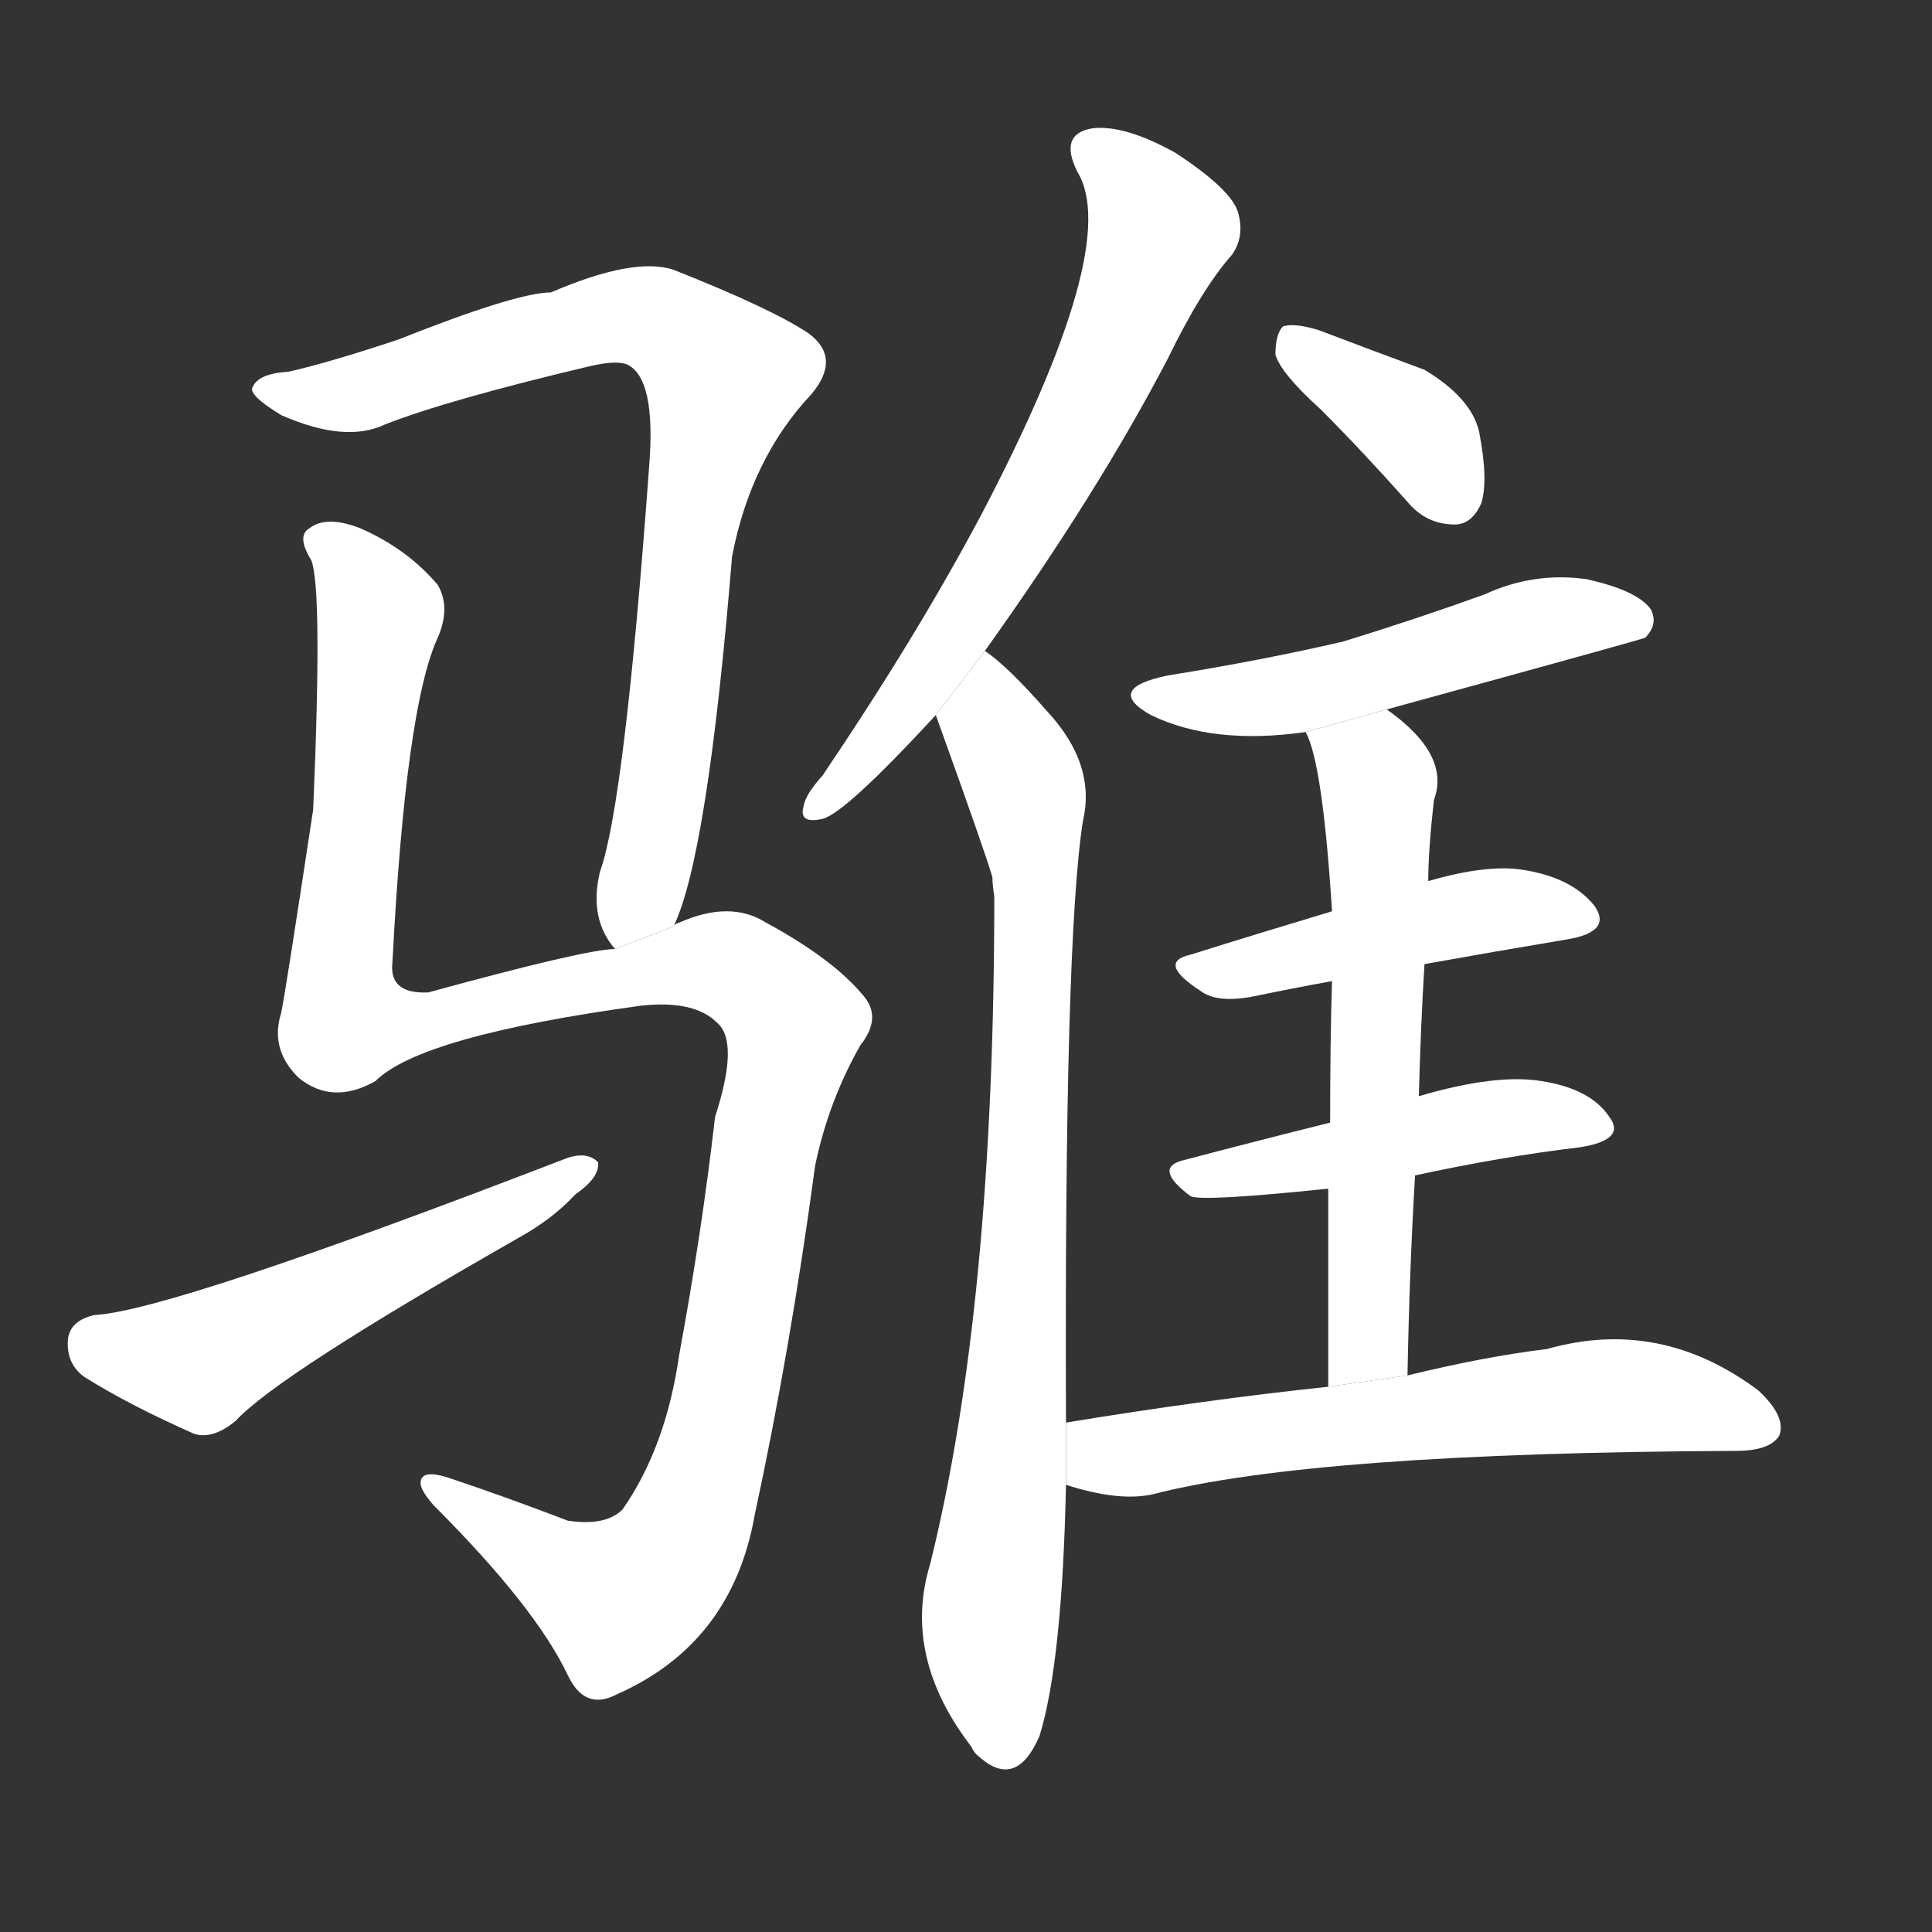 <!-- u9a93_zhui1_simp_piebald_horse -->
<!-- 9A93 -->
<!--  -->
<!--  -->
<svg viewBox="0 0 1024 1024">
  <rect x="0" y="0" width="1024" height="1024" fill="#333333" stroke="none"/>
  <g transform="scale(1, -1) translate(0, -900)">
    <path fill="#FFFFFF" d="M 357 409 Q 375 446 388 605 Q 398 657 430 691 Q 446 710 429 723 Q 410 736 357 757 Q 336 764 292 745 Q 274 745 211 720 Q 175 708 153 703 Q 137 702 134 695 Q 131 691 149 680 Q 183 665 204 675 Q 237 688 313 706 Q 326 709 332 707 Q 348 700 344 652 Q 331 474 318 438 Q 312 413 326 397 L 357 409 Z"></path>
    <path fill="#FFFFFF" d="M 326 397 Q 311 397 227 374 Q 206 373 208 390 Q 215 525 232 562 Q 239 578 232 590 Q 216 609 191 620 Q 173 627 164 620 Q 157 616 165 603 Q 171 588 166 471 Q 151 372 149 363 Q 143 344 158 329 Q 176 314 199 327 Q 223 351 340 367 Q 368 370 380 358 Q 392 348 379 308 Q 372 247 360 182 Q 353 133 330 100 Q 321 91 301 94 Q 267 107 237 117 Q 224 121 223 115 Q 222 111 230 102 Q 284 48 301 12 Q 310 -7 327 2 Q 388 29 400 97 Q 419 185 432 282 Q 439 316 456 346 Q 468 361 457 373 Q 441 392 406 411 Q 387 423 360 411 Q 357 410 357 409 L 326 397 Z"></path>
    <path fill="#FFFFFF" d="M 50 203 Q 37 200 36 190 Q 35 177 45 170 Q 69 155 103 140 Q 113 137 125 147 Q 147 171 275 244 Q 293 254 305 267 Q 318 276 317 284 Q 311 290 300 286 Q 90 205 50 203 Z"></path>
    <path fill="#FFFFFF" d="M 522 555 Q 582 639 619 710 Q 637 747 653 765 Q 660 775 656 788 Q 652 800 623 819 Q 596 834 579 832 Q 561 829 571 809 Q 595 770 520 627 Q 486 563 436 489 Q 427 479 426 473 Q 423 463 436 466 Q 448 469 496 521 L 522 555 Z"></path>
    <path fill="#FFFFFF" d="M 565 146 Q 564 402 574 465 Q 581 495 555 523 Q 534 547 522 555 L 496 521 Q 523 446 526 435 Q 526 431 527 425 Q 527 208 493 71 Q 478 22 515 -26 Q 516 -29 520 -32 Q 539 -48 551 -20 Q 563 19 565 113 L 565 146 Z"></path>
    <path fill="#FFFFFF" d="M 700 683 Q 722 661 746 634 Q 756 622 771 622 Q 780 622 785 633 Q 789 645 784 671 Q 780 689 755 704 Q 728 714 699 725 Q 686 729 680 727 Q 676 723 676 712 Q 679 702 700 683 Z"></path>
    <path fill="#FFFFFF" d="M 735 524 Q 870 561 872 562 Q 879 569 875 577 Q 868 587 841 593 Q 813 597 787 585 Q 751 572 712 560 Q 669 550 619 542 Q 585 535 610 521 Q 643 505 692 512 L 735 524 Z"></path>
    <path fill="#FFFFFF" d="M 755 389 Q 794 396 830 402 Q 855 406 845 420 Q 833 435 807 439 Q 788 442 757 433 L 706 417 Q 666 405 631 394 Q 613 390 636 375 Q 645 368 665 372 Q 684 376 706 380 L 755 389 Z"></path>
    <path fill="#FFFFFF" d="M 750 277 Q 796 287 838 292 Q 862 296 853 308 Q 843 323 817 327 Q 793 331 752 319 L 705 305 Q 665 295 627 285 Q 611 281 631 266 Q 637 263 704 270 L 750 277 Z"></path>
    <path fill="#FFFFFF" d="M 746 171 Q 747 226 750 277 L 752 319 Q 753 356 755 389 L 757 433 Q 757 449 760 476 Q 769 500 735 524 L 692 512 Q 701 496 706 417 L 706 380 Q 705 349 705 305 L 704 270 Q 704 224 704 165 L 746 171 Z"></path>
    <path fill="#FFFFFF" d="M 704 165 Q 638 158 565 146 L 565 113 Q 593 104 611 108 Q 696 130 920 131 Q 938 131 943 139 Q 947 149 932 163 Q 880 202 820 185 Q 787 181 746 171 L 704 165 Z"></path>
  </g>
</svg>
